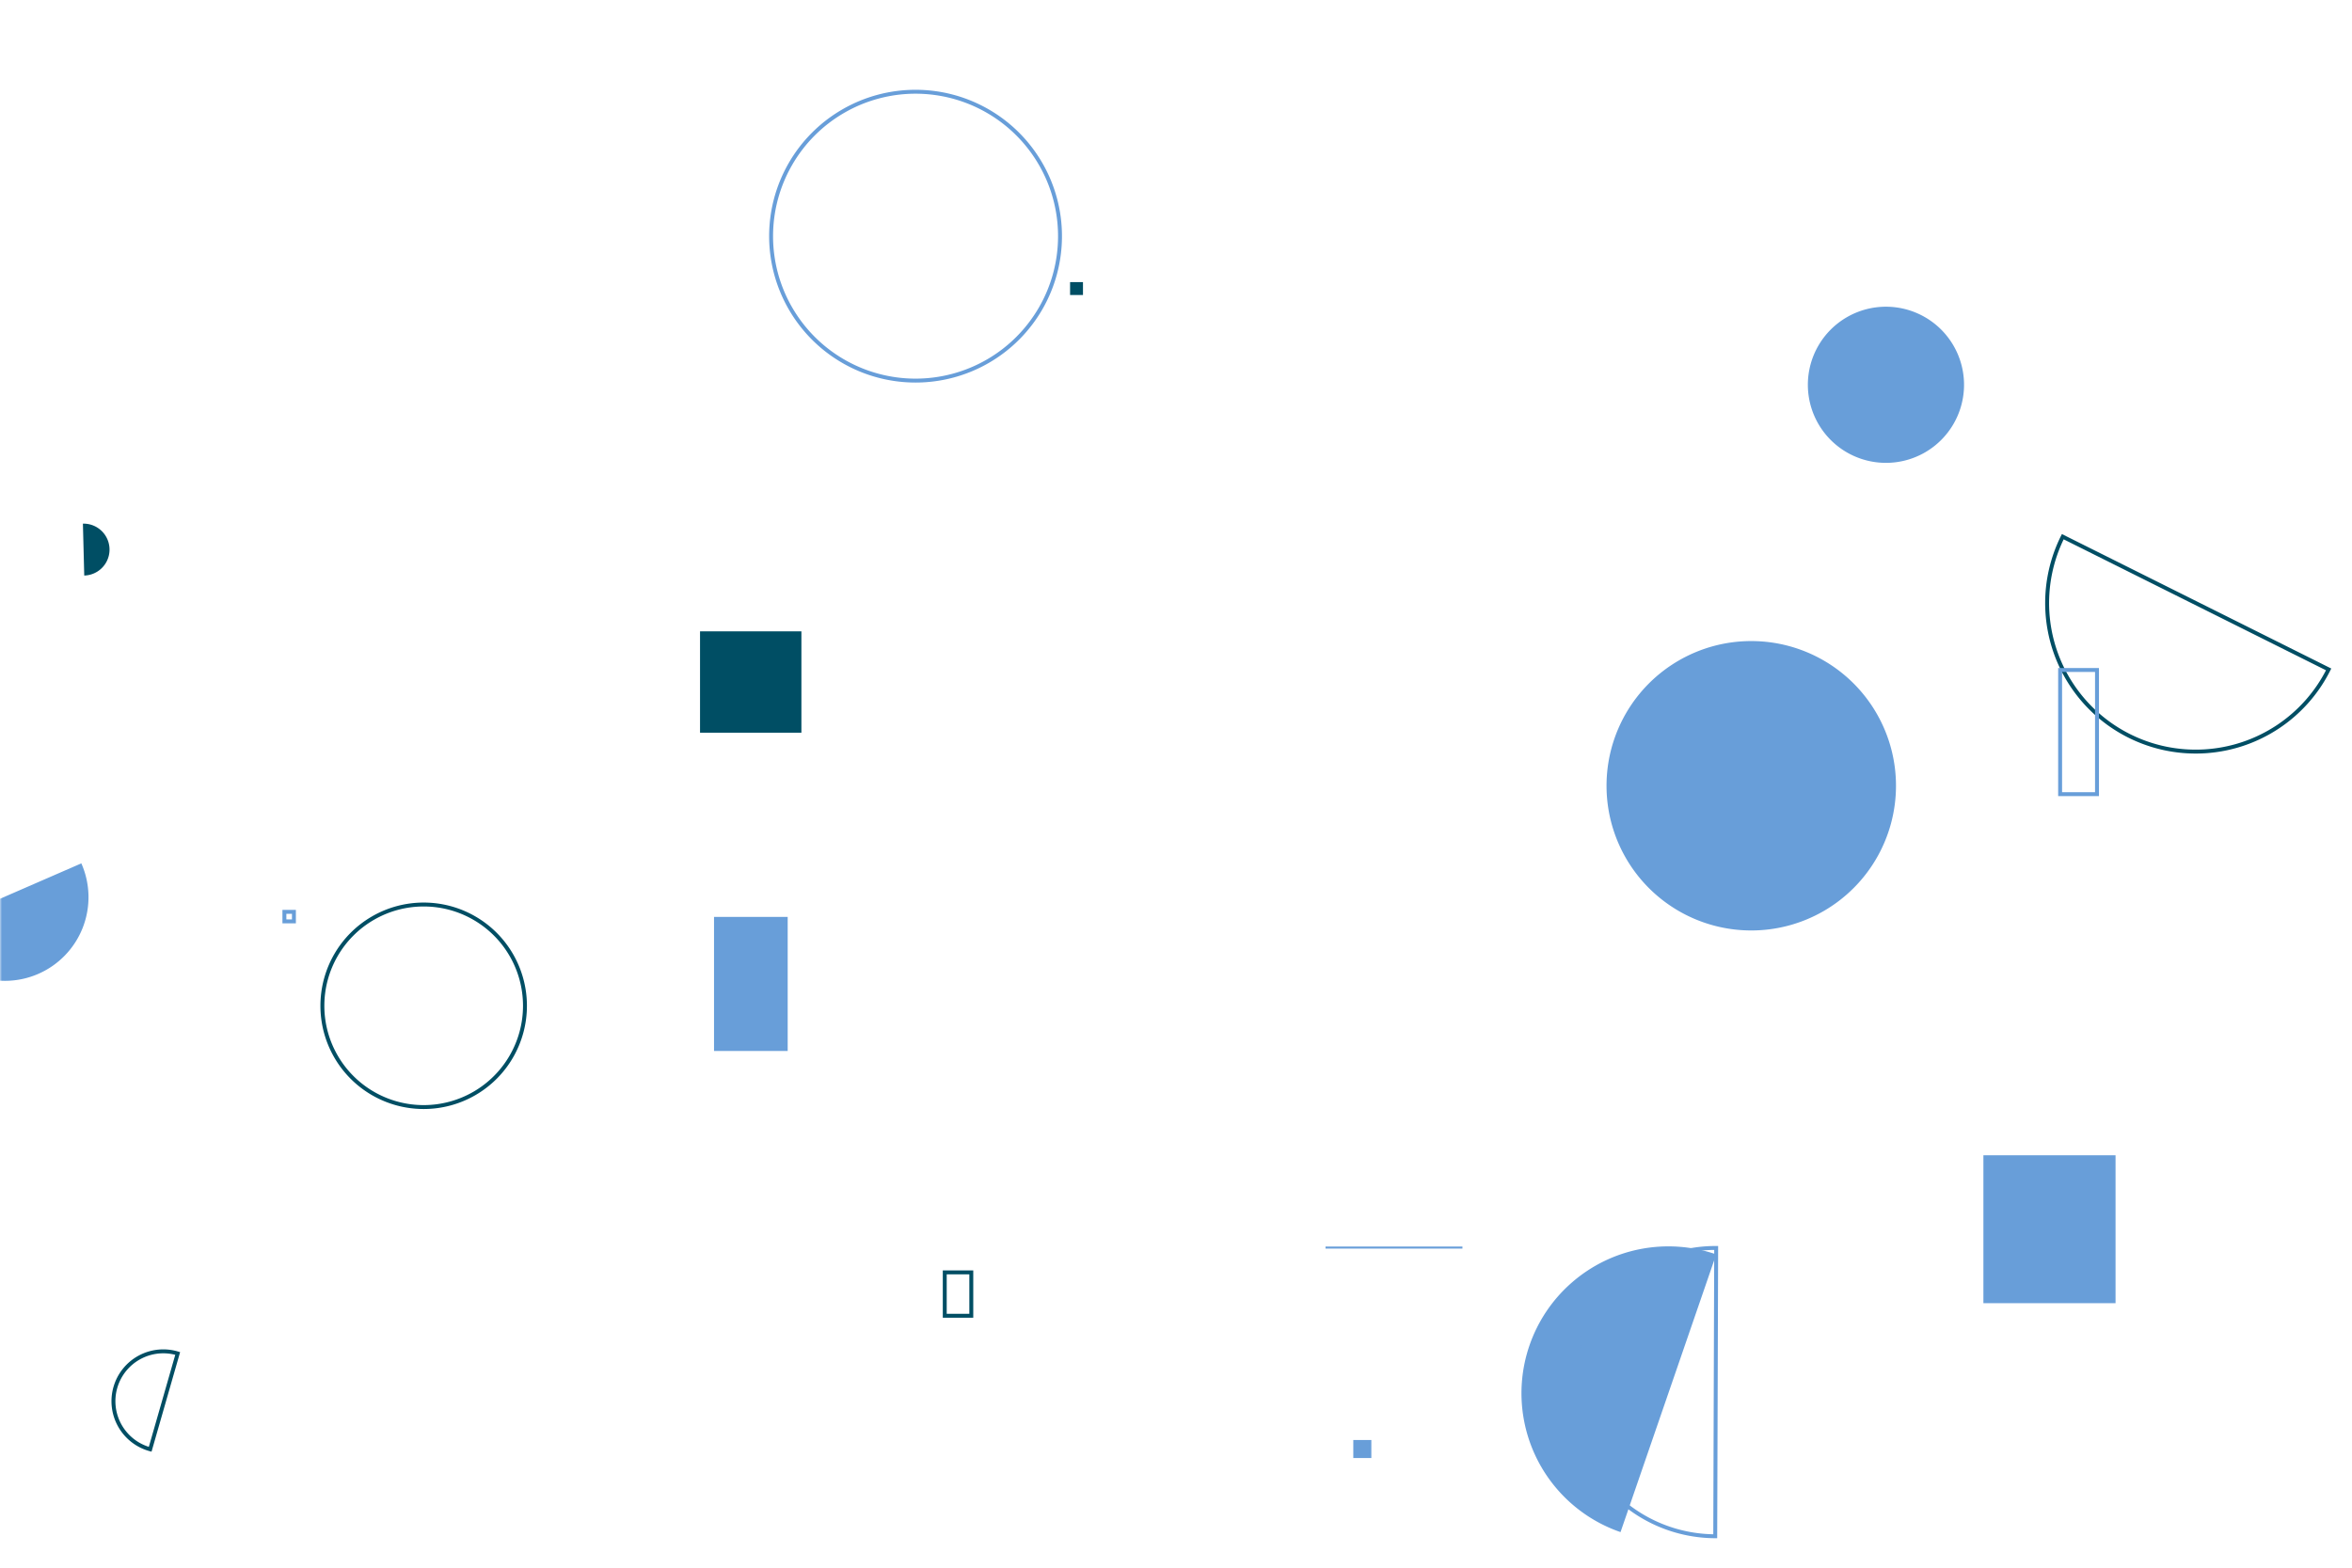 <svg xmlns="http://www.w3.org/2000/svg" version="1.1" xmlns:xlink="http://www.w3.org/1999/xlink" xmlns:svgjs="http://svgjs.com/svgjs" width="600" height="400" preserveAspectRatio="none" viewBox="0 0 600 400">
    <g mask="url(&quot;#SvgjsMask1012&quot;)" fill="none">
        <path d="M82.24 256.63 a25.84 25.84 0 1 0 51.68 0 a25.84 25.84 0 1 0 -51.68 0z" stroke="rgba(0, 78, 100, 1)"></path>
        <path d="M461.19 98.18 a19.92 19.92 0 1 0 39.84 0 a19.92 19.92 0 1 0 -39.84 0z" fill="rgba(104, 158, 217, 1)"></path>
        <path d="M409.83 200.49 a36.92 36.92 0 1 0 73.84 0 a36.92 36.92 0 1 0 -73.84 0z" fill="rgba(104, 158, 217, 1)"></path>
        <path d="M196.71 60.26 a36.85 36.85 0 1 0 73.7 0 a36.85 36.85 0 1 0 -73.7 0z" stroke="rgba(104, 158, 217, 1)"></path>
        <path d="M437.81 320.06a37.47 37.47 0 1 0-24.41 70.86z" fill="rgba(104, 158, 217, 1)"></path>
        <path d="M437.8 318.42a36.78 36.78 0 1 0-0.24 73.56z" stroke="rgba(104, 158, 217, 1)"></path>
        <path d="M21.49 146.85a6.62 6.62 0 1 0-0.34-13.24z" fill="rgba(0, 78, 100, 1)"></path>
        <path d="M-18.38 237.33a21.34 21.34 0 1 0 39.13-17.04z" fill="rgba(104, 158, 217, 1)"></path>
        <path d="M345.23 367.42L349.83 367.42L349.83 372.02L345.23 372.02z" fill="rgba(104, 158, 217, 1)"></path>
        <path d="M178.58 161.09L204.44 161.09L204.44 186.95L178.58 186.95z" fill="rgba(0, 78, 100, 1)"></path>
        <path d="M526.22 136.94a37.9 37.9 0 1 0 67.82 33.86z" stroke="rgba(0, 78, 100, 1)"></path>
        <path d="M272.98 71.98L276.27 71.98L276.27 75.27L272.98 75.27z" fill="rgba(0, 78, 100, 1)"></path>
        <path d="M241.01 324.65L247.78 324.65L247.78 335.72L241.01 335.72z" stroke="rgba(0, 78, 100, 1)"></path>
        <path d="M45.33 345.34a12.72 12.72 0 1 0-7.02 24.45z" stroke="rgba(0, 78, 100, 1)"></path>
        <path d="M525.54 170.95L534.95 170.95L534.95 202.63L525.54 202.63z" stroke="rgba(104, 158, 217, 1)"></path>
        <path d="M505.97 294.77L539.68 294.77L539.68 332.51L505.97 332.51z" fill="rgba(104, 158, 217, 1)"></path>
        <path d="M72.55 232.66L74.98 232.66L74.98 235.09L72.55 235.09z" stroke="rgba(104, 158, 217, 1)"></path>
        <path d="M182.15 233.95L200.94 233.95L200.94 268.16L182.15 268.16z" fill="rgba(104, 158, 217, 1)"></path>
        <path d="M338.14 318.06L373.07 318.06L373.07 318.58L338.14 318.58z" fill="rgba(104, 158, 217, 1)"></path>
    </g>
    <defs>
        <mask id="SvgjsMask1012">
            <rect width="600" height="400" fill="#ffffff"></rect>
        </mask>
    </defs>
</svg>